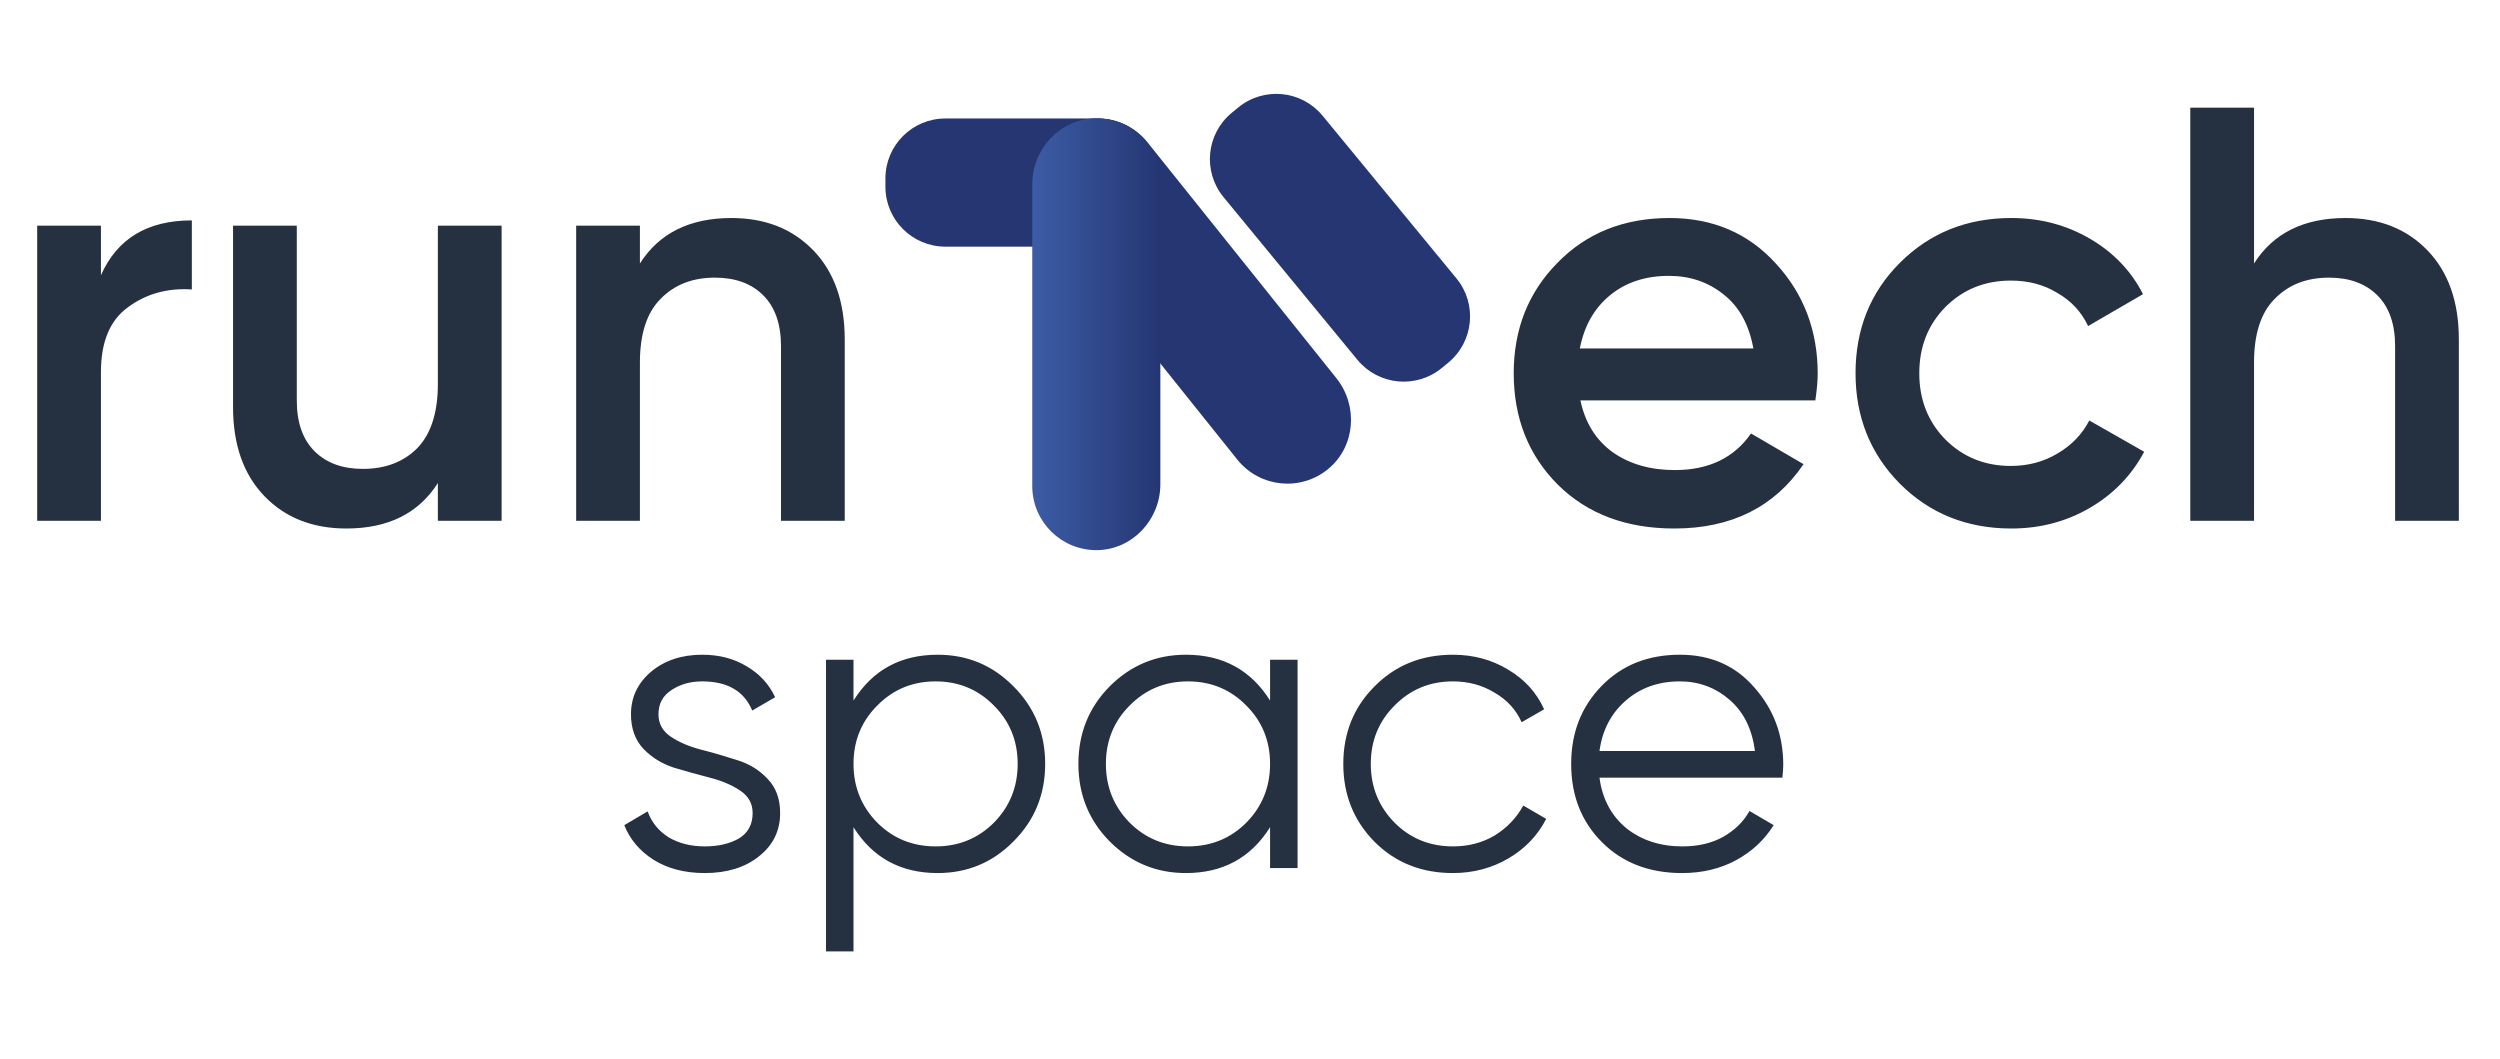 <svg width="144" height="61" viewBox="0 0 144 61" fill="none" xmlns="http://www.w3.org/2000/svg">
<path d="M71.32 6.193L70.95 6.497C69.477 7.708 69.265 9.883 70.477 11.356L78.186 20.724C79.398 22.196 81.574 22.408 83.047 21.197L83.417 20.892C84.89 19.681 85.102 17.506 83.89 16.034L76.181 6.666C74.969 5.193 72.793 4.982 71.32 6.193Z" fill="url(#paint0_linear_531_212)"/>
<path d="M66.104 8.21L76.972 21.779C78.247 23.367 78.074 25.722 76.501 27.015C74.927 28.312 72.6 28.087 71.303 26.514C71.292 26.501 71.281 26.488 71.271 26.475L60.403 12.903C59.129 11.312 59.302 8.959 60.875 7.666C62.449 6.37 64.776 6.594 66.073 8.168C66.084 8.181 66.094 8.193 66.104 8.206V8.21Z" fill="url(#paint1_linear_531_212)"/>
<path d="M63.274 6.825H54.453C52.546 6.825 51 8.37 51 10.277V10.756C51 12.662 52.546 14.207 54.453 14.207H63.274C65.181 14.207 66.727 12.662 66.727 10.756V10.277C66.727 8.37 65.181 6.825 63.274 6.825Z" fill="url(#paint2_linear_531_212)"/>
<path d="M66.836 10.515V27.895C66.836 29.931 65.231 31.661 63.194 31.688C61.154 31.712 59.482 30.079 59.458 28.041C59.458 28.027 59.458 28.014 59.458 28.001V10.625C59.458 8.582 61.054 6.848 63.092 6.824H63.144C65.183 6.824 66.836 8.477 66.836 10.515Z" fill="url(#paint3_linear_531_212)"/>
<path d="M5.814 15.856C6.743 13.748 8.489 12.694 11.05 12.694V16.672C9.645 16.581 8.421 16.921 7.378 17.692C6.335 18.44 5.814 19.687 5.814 21.432V30H2.142V13H5.814V15.856ZM25.221 13H28.893V30H25.221V27.824C24.11 29.569 22.354 30.442 19.951 30.442C18.002 30.442 16.426 29.819 15.225 28.572C14.024 27.325 13.423 25.614 13.423 23.438V13H17.095V23.064C17.095 24.333 17.435 25.308 18.115 25.988C18.795 26.668 19.724 27.008 20.903 27.008C22.195 27.008 23.238 26.611 24.031 25.818C24.824 25.002 25.221 23.767 25.221 22.112V13ZM42.129 12.558C44.078 12.558 45.654 13.181 46.855 14.428C48.056 15.675 48.657 17.386 48.657 19.562V30H44.985V19.936C44.985 18.667 44.645 17.692 43.965 17.012C43.285 16.332 42.356 15.992 41.177 15.992C39.885 15.992 38.842 16.4 38.049 17.216C37.256 18.009 36.859 19.233 36.859 20.888V30H33.187V13H36.859V15.176C37.97 13.431 39.726 12.558 42.129 12.558Z" fill="#253140"/>
<path d="M91.032 23.064C91.304 24.356 91.927 25.353 92.902 26.056C93.877 26.736 95.067 27.076 96.472 27.076C98.421 27.076 99.883 26.373 100.858 24.968L103.884 26.736C102.207 29.207 99.725 30.442 96.438 30.442C93.673 30.442 91.44 29.603 89.74 27.926C88.04 26.226 87.19 24.084 87.19 21.5C87.19 18.961 88.029 16.842 89.706 15.142C91.383 13.419 93.537 12.558 96.166 12.558C98.659 12.558 100.699 13.431 102.286 15.176C103.895 16.921 104.7 19.041 104.7 21.534C104.7 21.919 104.655 22.429 104.564 23.064H91.032ZM90.998 20.072H100.994C100.745 18.689 100.167 17.647 99.26 16.944C98.376 16.241 97.333 15.89 96.132 15.89C94.772 15.89 93.639 16.264 92.732 17.012C91.825 17.76 91.247 18.78 90.998 20.072ZM115.855 30.442C113.294 30.442 111.152 29.581 109.429 27.858C107.729 26.135 106.879 24.016 106.879 21.5C106.879 18.961 107.729 16.842 109.429 15.142C111.152 13.419 113.294 12.558 115.855 12.558C117.51 12.558 119.017 12.955 120.377 13.748C121.737 14.541 122.757 15.607 123.437 16.944L120.275 18.78C119.89 17.964 119.301 17.329 118.507 16.876C117.737 16.4 116.841 16.162 115.821 16.162C114.325 16.162 113.067 16.672 112.047 17.692C111.05 18.712 110.551 19.981 110.551 21.5C110.551 23.019 111.05 24.288 112.047 25.308C113.067 26.328 114.325 26.838 115.821 26.838C116.819 26.838 117.714 26.6 118.507 26.124C119.323 25.648 119.935 25.013 120.343 24.22L123.505 26.022C122.78 27.382 121.737 28.459 120.377 29.252C119.017 30.045 117.51 30.442 115.855 30.442ZM135.102 12.558C137.051 12.558 138.626 13.181 139.828 14.428C141.029 15.675 141.63 17.386 141.63 19.562V30H137.958V19.936C137.958 18.667 137.618 17.692 136.938 17.012C136.258 16.332 135.328 15.992 134.15 15.992C132.858 15.992 131.815 16.4 131.022 17.216C130.228 18.009 129.832 19.233 129.832 20.888V30H126.16V6.2H129.832V15.176C130.942 13.431 132.699 12.558 135.102 12.558Z" fill="#253140"/>
<path d="M37.928 41.144C37.928 41.688 38.168 42.12 38.648 42.44C39.128 42.76 39.712 43.008 40.4 43.184C41.088 43.36 41.776 43.56 42.464 43.784C43.152 43.992 43.736 44.352 44.216 44.864C44.696 45.36 44.936 46.016 44.936 46.832C44.936 47.856 44.528 48.688 43.712 49.328C42.912 49.968 41.872 50.288 40.592 50.288C39.44 50.288 38.456 50.032 37.64 49.52C36.84 49.008 36.28 48.344 35.96 47.528L37.304 46.736C37.528 47.36 37.928 47.856 38.504 48.224C39.096 48.576 39.792 48.752 40.592 48.752C41.376 48.752 42.032 48.6 42.56 48.296C43.088 47.976 43.352 47.488 43.352 46.832C43.352 46.288 43.112 45.856 42.632 45.536C42.152 45.216 41.568 44.968 40.88 44.792C40.192 44.616 39.504 44.424 38.816 44.216C38.128 43.992 37.544 43.632 37.064 43.136C36.584 42.624 36.344 41.96 36.344 41.144C36.344 40.168 36.728 39.352 37.496 38.696C38.28 38.04 39.264 37.712 40.448 37.712C41.424 37.712 42.28 37.936 43.016 38.384C43.752 38.816 44.296 39.408 44.648 40.16L43.328 40.928C42.864 39.808 41.904 39.248 40.448 39.248C39.76 39.248 39.168 39.416 38.672 39.752C38.176 40.072 37.928 40.536 37.928 41.144ZM54.01 37.712C55.722 37.712 57.178 38.32 58.378 39.536C59.594 40.752 60.202 42.24 60.202 44C60.202 45.76 59.594 47.248 58.378 48.464C57.178 49.68 55.722 50.288 54.01 50.288C51.882 50.288 50.266 49.408 49.162 47.648V54.8H47.578V38H49.162V40.352C50.266 38.592 51.882 37.712 54.01 37.712ZM50.53 47.384C51.442 48.296 52.562 48.752 53.89 48.752C55.218 48.752 56.338 48.296 57.25 47.384C58.162 46.456 58.618 45.328 58.618 44C58.618 42.672 58.162 41.552 57.25 40.64C56.338 39.712 55.218 39.248 53.89 39.248C52.562 39.248 51.442 39.712 50.53 40.64C49.618 41.552 49.162 42.672 49.162 44C49.162 45.328 49.618 46.456 50.53 47.384ZM73.156 38H74.74V50H73.156V47.648C72.052 49.408 70.436 50.288 68.308 50.288C66.596 50.288 65.132 49.68 63.916 48.464C62.716 47.248 62.116 45.76 62.116 44C62.116 42.24 62.716 40.752 63.916 39.536C65.132 38.32 66.596 37.712 68.308 37.712C70.436 37.712 72.052 38.592 73.156 40.352V38ZM65.068 47.384C65.98 48.296 67.1 48.752 68.428 48.752C69.756 48.752 70.876 48.296 71.788 47.384C72.7 46.456 73.156 45.328 73.156 44C73.156 42.672 72.7 41.552 71.788 40.64C70.876 39.712 69.756 39.248 68.428 39.248C67.1 39.248 65.98 39.712 65.068 40.64C64.156 41.552 63.7 42.672 63.7 44C63.7 45.328 64.156 46.456 65.068 47.384ZM83.686 50.288C81.878 50.288 80.374 49.688 79.174 48.488C77.974 47.272 77.374 45.776 77.374 44C77.374 42.224 77.974 40.736 79.174 39.536C80.374 38.32 81.878 37.712 83.686 37.712C84.87 37.712 85.934 38 86.878 38.576C87.822 39.136 88.51 39.896 88.942 40.856L87.646 41.6C87.326 40.88 86.806 40.312 86.086 39.896C85.382 39.464 84.582 39.248 83.686 39.248C82.358 39.248 81.238 39.712 80.326 40.64C79.414 41.552 78.958 42.672 78.958 44C78.958 45.328 79.414 46.456 80.326 47.384C81.238 48.296 82.358 48.752 83.686 48.752C84.582 48.752 85.382 48.544 86.086 48.128C86.79 47.696 87.342 47.12 87.742 46.4L89.062 47.168C88.566 48.128 87.838 48.888 86.878 49.448C85.918 50.008 84.854 50.288 83.686 50.288ZM96.763 37.712C98.539 37.712 99.971 38.344 101.059 39.608C102.163 40.856 102.715 42.336 102.715 44.048C102.715 44.224 102.699 44.472 102.667 44.792H92.131C92.291 46.008 92.803 46.976 93.667 47.696C94.547 48.4 95.627 48.752 96.907 48.752C97.819 48.752 98.603 48.568 99.259 48.2C99.931 47.816 100.435 47.32 100.771 46.712L102.163 47.528C101.635 48.376 100.915 49.048 100.003 49.544C99.091 50.04 98.051 50.288 96.883 50.288C94.995 50.288 93.459 49.696 92.275 48.512C91.091 47.328 90.499 45.824 90.499 44C90.499 42.208 91.083 40.712 92.251 39.512C93.419 38.312 94.923 37.712 96.763 37.712ZM96.763 39.248C95.515 39.248 94.467 39.624 93.619 40.376C92.787 41.112 92.291 42.072 92.131 43.256H101.083C100.923 41.992 100.435 41.008 99.619 40.304C98.803 39.6 97.851 39.248 96.763 39.248Z" fill="#253140"/>
<defs>
<linearGradient id="paint0_linear_531_212" x1="90.504" y1="13.695" x2="90.594" y2="13.695" gradientUnits="userSpaceOnUse">
<stop stop-color="#253672"/>
<stop offset="1" stop-color="#253672"/>
</linearGradient>
<linearGradient id="paint1_linear_531_212" x1="59.558" y1="17.341" x2="77.818" y2="17.341" gradientUnits="userSpaceOnUse">
<stop stop-color="#253672"/>
<stop offset="0.47" stop-color="#253672"/>
</linearGradient>
<linearGradient id="paint2_linear_531_212" x1="66.137" y1="1.679" x2="66.186" y2="1.619" gradientUnits="userSpaceOnUse">
<stop stop-color="#253672"/>
<stop offset="1" stop-color="#253672"/>
</linearGradient>
<linearGradient id="paint3_linear_531_212" x1="59.449" y1="19.256" x2="66.828" y2="19.256" gradientUnits="userSpaceOnUse">
<stop stop-color="#3C5CA6"/>
<stop offset="1" stop-color="#253672"/>
</linearGradient>
</defs>
</svg>
